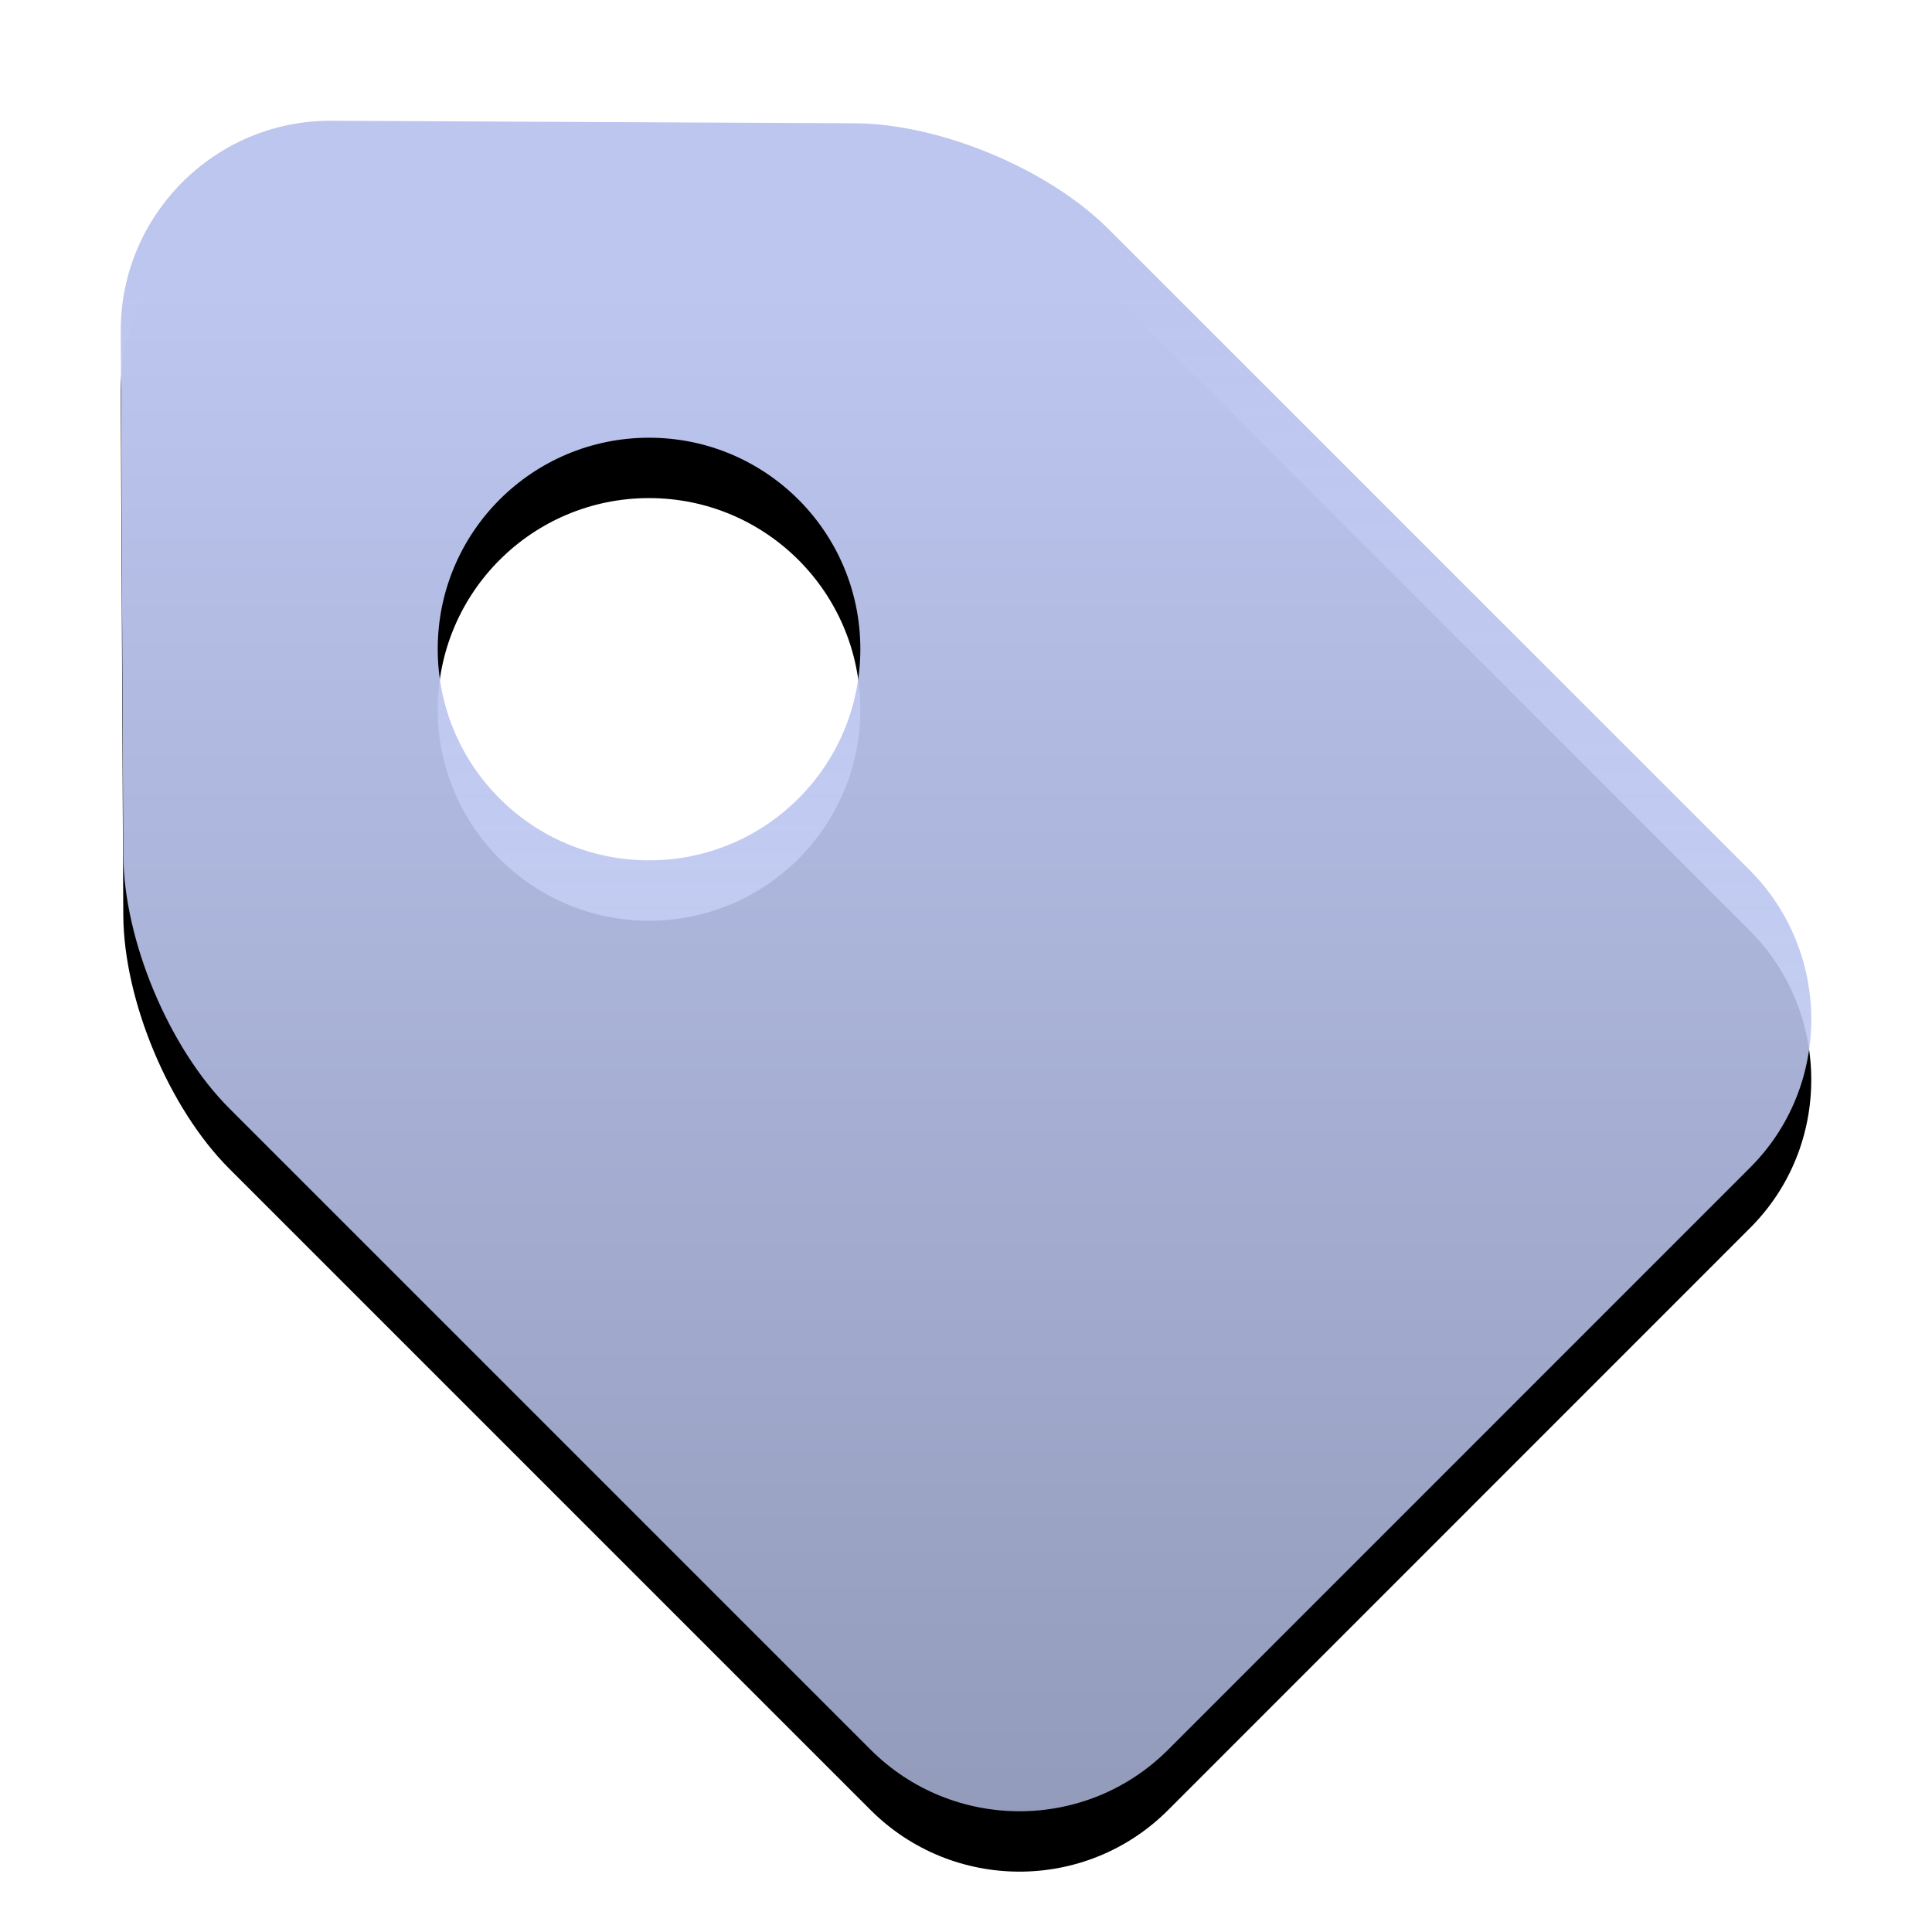 <?xml version="1.0" encoding="UTF-8"?>
<svg width="16px" height="16px" viewBox="0 0 16 16" version="1.1" xmlns="http://www.w3.org/2000/svg" xmlns:xlink="http://www.w3.org/1999/xlink">
    <!-- Generator: Sketch 52.2 (67145) - http://www.bohemiancoding.com/sketch -->
    <title>Tags_Default</title>
    <desc>Created with Sketch.</desc>
    <defs>
        <linearGradient x1="50%" y1="9.182%" x2="50%" y2="218.115%" id="linearGradient-1">
            <stop stop-color="#BCC6EF" offset="0%"></stop>
            <stop stop-color="#BCC6EF" stop-opacity="0.5" offset="100%"></stop>
        </linearGradient>
        <path d="M7.209,14.489 L1.898,9.178 C1.399,8.679 1.025,7.786 1.021,7.078 L1,2.744 C0.996,1.784 1.779,0.996 2.743,1 L7.079,1.021 C7.784,1.025 8.678,1.396 9.179,1.896 L14.491,7.207 C15.166,7.884 15.173,8.992 14.493,9.67 L9.672,14.492 C8.992,15.171 7.889,15.169 7.209,14.489 Z M5.375,7.125 C6.342,7.125 7.125,6.342 7.125,5.375 C7.125,4.408 6.342,3.625 5.375,3.625 C4.408,3.625 3.625,4.408 3.625,5.375 C3.625,6.342 4.408,7.125 5.375,7.125 Z" id="path-2"></path>
        <filter x="-1.8%" y="-1.8%" width="103.6%" height="107.1%" filterUnits="objectBoundingBox" id="filter-4">
            <feOffset dx="0" dy="0.5" in="SourceAlpha" result="shadowOffsetOuter1"></feOffset>
            <feColorMatrix values="0 0 0 0 0   0 0 0 0 0   0 0 0 0 0  0 0 0 0.2 0" type="matrix" in="shadowOffsetOuter1"></feColorMatrix>
        </filter>
    </defs>
    <g id="Tags_Default" stroke="none" stroke-width="1" fill="none" fill-rule="evenodd">
        <mask id="mask-3" fill="white">
            <use xlink:href="#path-2"></use>
        </mask>
        <g id="Shape">
            <use fill="black" fill-opacity="1" filter="url(#filter-4)" xlink:href="#path-2"></use>
            <use fill="url(#linearGradient-1)" fill-rule="evenodd" xlink:href="#path-2"></use>
        </g>
    </g>
</svg>